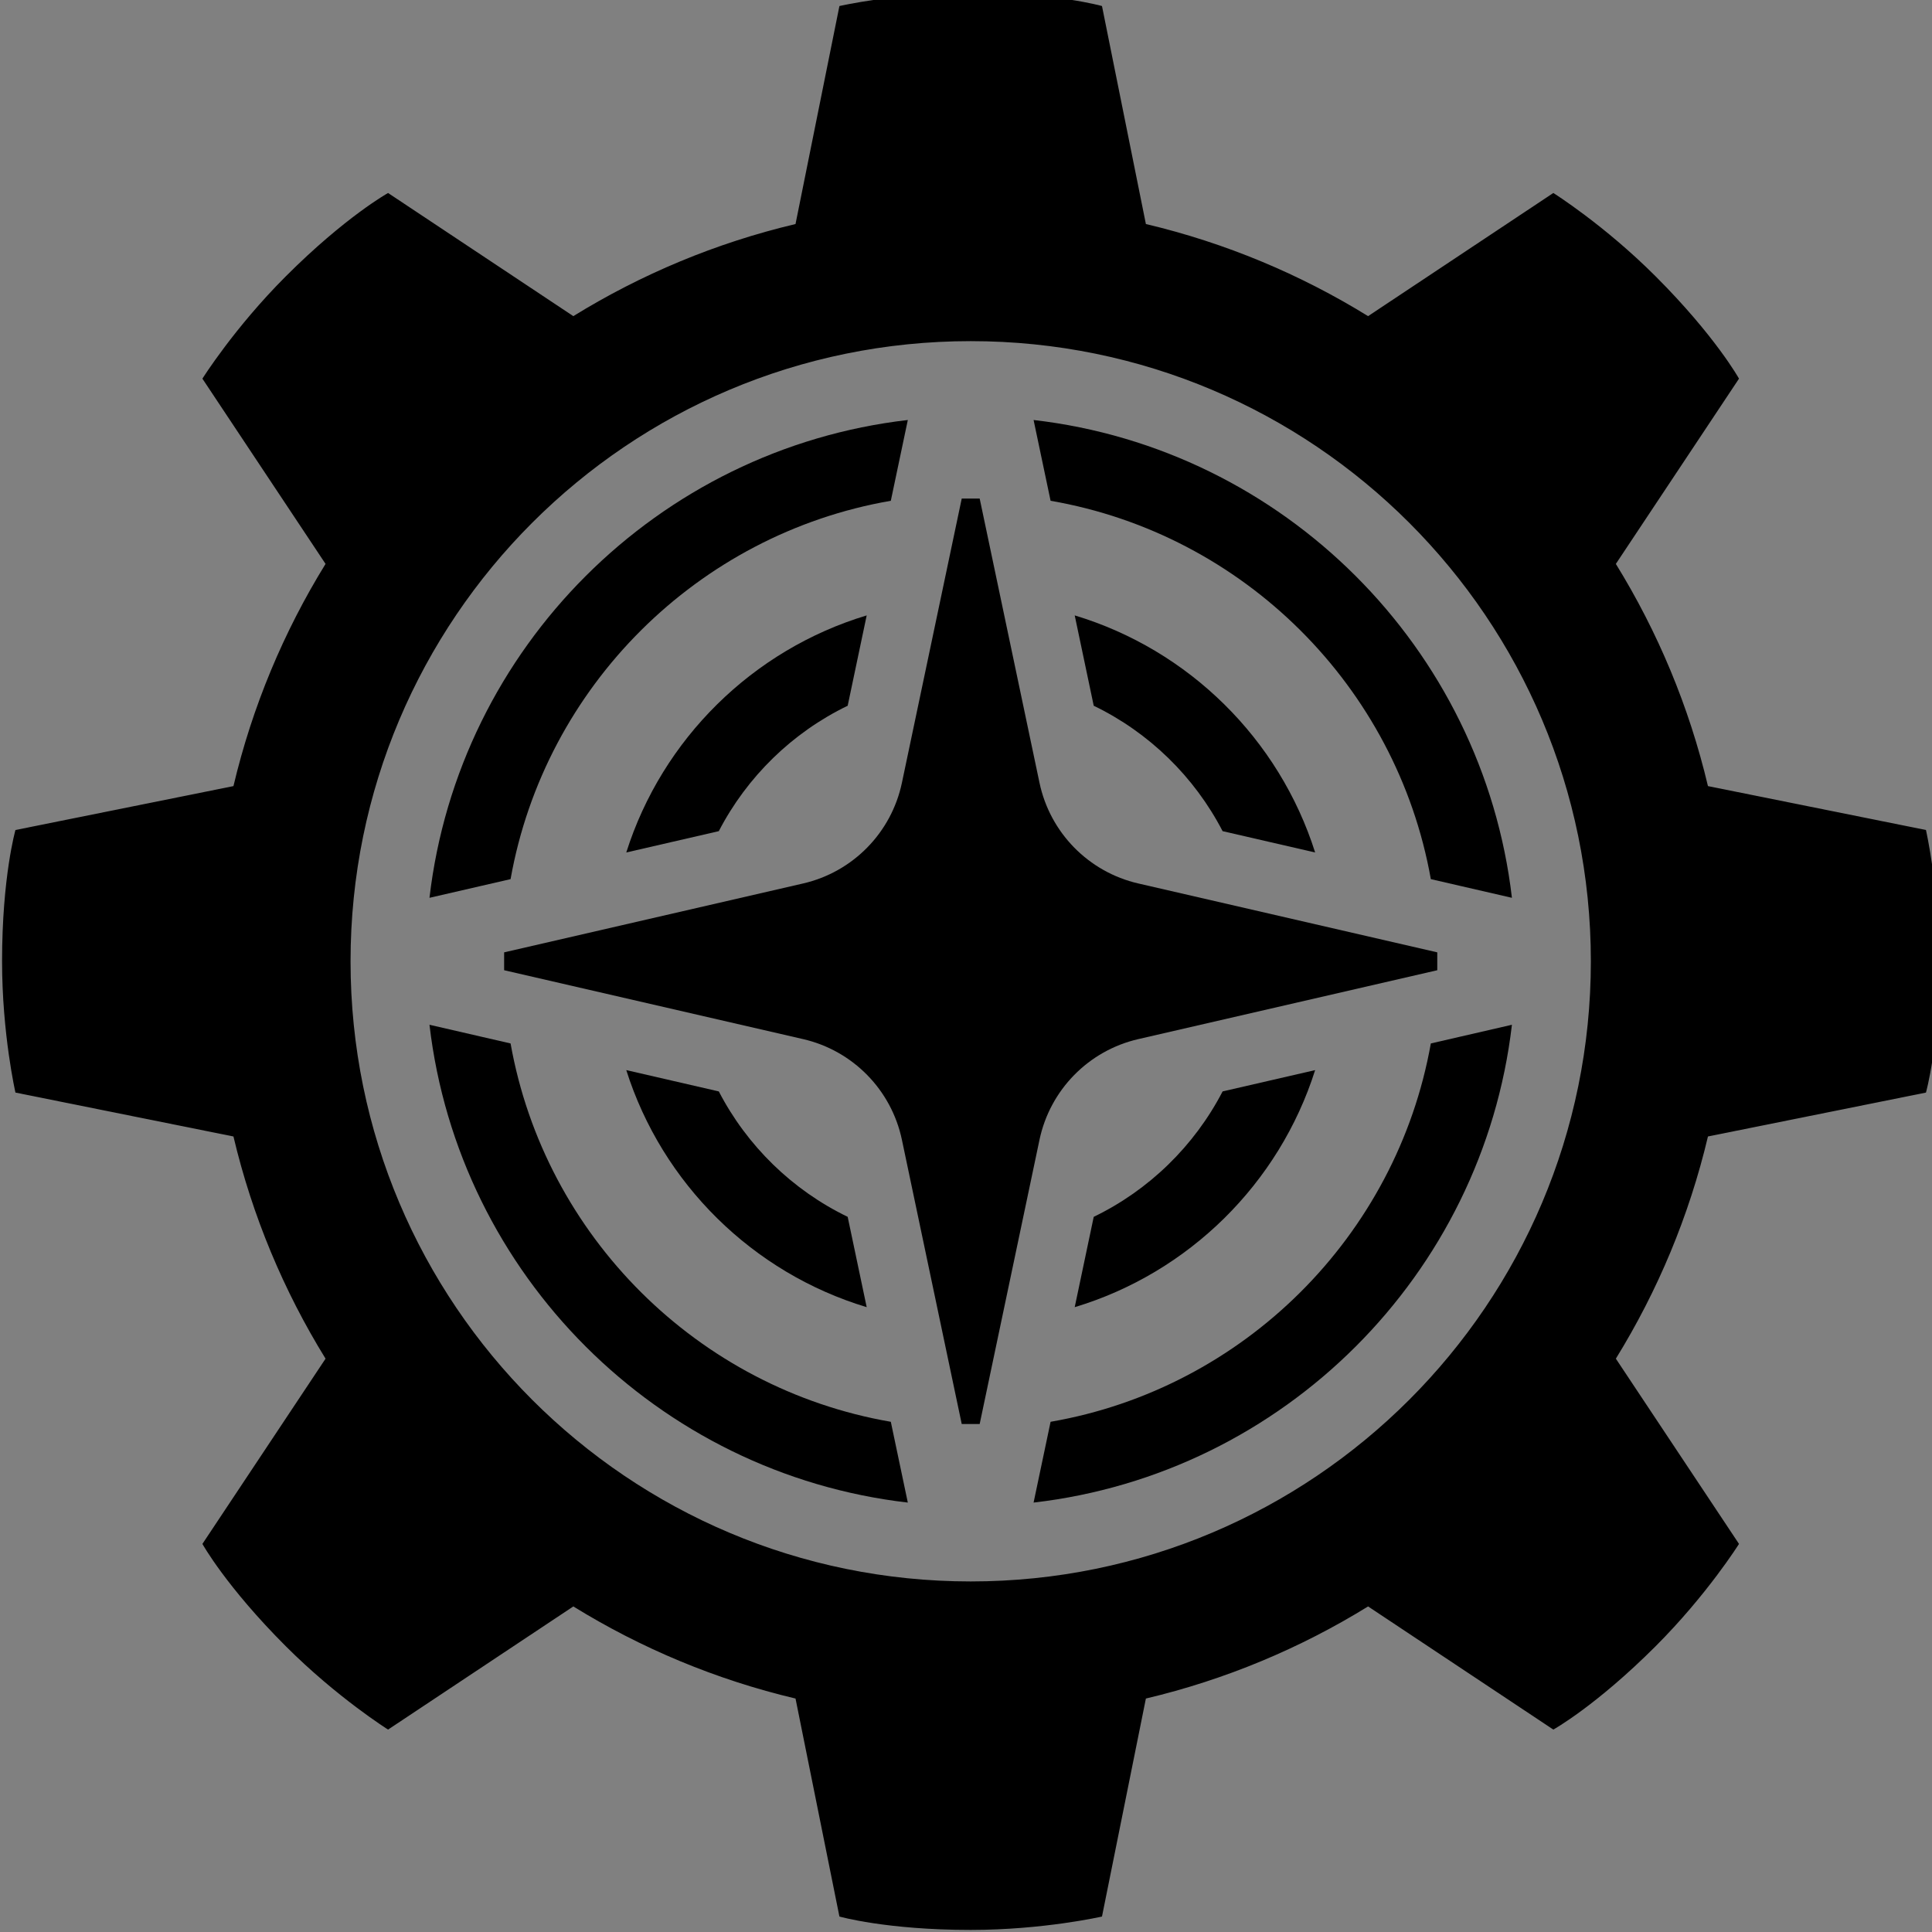 <?xml version="1.0" encoding="UTF-8" standalone="no"?>
<svg
   width="512"
   height="512"
   viewBox="0 0 135.467 135.467"
   version="1.1"
   id="svg8"
   inkscape:version="1.3.2 (091e20e, 2023-11-25, custom)"
   sodipodi:docname="class-artificer.svg"
   xmlns:inkscape="http://www.inkscape.org/namespaces/inkscape"
   xmlns:sodipodi="http://sodipodi.sourceforge.net/DTD/sodipodi-0.dtd"
   xmlns="http://www.w3.org/2000/svg"
   xmlns:svg="http://www.w3.org/2000/svg"
   xmlns:rdf="http://www.w3.org/1999/02/22-rdf-syntax-ns#"
   xmlns:cc="http://creativecommons.org/ns#"
   xmlns:dc="http://purl.org/dc/elements/1.1/">
  <rect x="0" y="0" width="135.467" height="135.467" fill="#808080" stroke="none"/>
  <defs
     id="defs2">
    <clipPath
       clipPathUnits="userSpaceOnUse"
       id="clipPath18">
      <path
         d="M 0,2020 H 2020 V 0 H 0 Z"
         id="path16" />
    </clipPath>
    <clipPath
       clipPathUnits="userSpaceOnUse"
       id="clipPath62">
      <path
         d="M 0,2020 H 2020 V 0 H 0 Z"
         id="path60" />
    </clipPath>
    <clipPath
       clipPathUnits="userSpaceOnUse"
       id="clipPath148">
      <path
         d="M 0,2020 H 2020 V 0 H 0 Z"
         id="path146" />
    </clipPath>
    <clipPath
       clipPathUnits="userSpaceOnUse"
       id="clipPath196">
      <path
         d="M 0,2020 H 2020 V 0 H 0 Z"
         id="path194" />
    </clipPath>
  </defs>
  <sodipodi:namedview
     id="base"
     pagecolor="#ffffff"
     bordercolor="#666666"
     borderopacity="1.0"
     inkscape:pageopacity="0.0"
     inkscape:pageshadow="2"
     inkscape:zoom="0.64770379"
     inkscape:cx="179.86617"
     inkscape:cy="184.49792"
     inkscape:document-units="mm"
     inkscape:current-layer="layer1"
     inkscape:document-rotation="0"
     showgrid="false"
     inkscape:window-width="1360"
     inkscape:window-height="715"
     inkscape:window-x="-8"
     inkscape:window-y="-8"
     inkscape:window-maximized="1"
     showborder="true"
     inkscape:showpageshadow="false"
     inkscape:pagecheckerboard="true"
     units="px"
     inkscape:deskcolor="#d1d1d1" />
  <g
     inkscape:label="Layer 1"
     inkscape:groupmode="layer"
     id="layer1"
     transform="translate(-2.190408e-5,8.416127e-5)">
    <g
       id="g142"
       transform="matrix(0.12,0,0,-0.12,-53.14,188.603)"
       style="stroke-width:2.948">
      <g
         id="g144"
         clip-path="url(#clipPath148)"
         style="stroke-width:2.948">
        <g
           id="g150"
           transform="translate(1010.028,647.637)"
           style="stroke-width:2.948">
          <path
             d="m 0,0 c -200.127,0 -362.363,162.235 -362.363,362.363 0,200.128 162.236,362.364 362.363,362.364 200.127,0 362.363,-162.236 362.363,-362.364 C 362.363,162.235 200.127,0 0,0 m 558.165,285.652 c 0,0 7.823,27.368 7.823,76.711 0,42.538 -7.823,76.711 -7.823,76.711 l -127.377,25.652 c -11.02,46.553 -29.391,90.257 -53.819,129.832 l 71.956,108.246 c 0,0 -13.82,24.882 -48.711,59.773 -30.08,30.079 -59.774,48.711 -59.774,48.711 L 232.194,739.332 c -39.575,24.429 -83.279,42.799 -129.832,53.819 L 76.711,920.528 c 0,0 -27.367,7.823 -76.711,7.823 -42.538,0 -76.71,-7.823 -76.71,-7.823 l -25.653,-127.377 c -46.553,-11.02 -90.257,-29.39 -129.831,-53.819 l -108.246,71.956 c 0,0 -24.882,-13.819 -59.773,-48.711 -30.079,-30.079 -48.712,-59.773 -48.712,-59.773 l 71.955,-108.246 c -24.427,-39.575 -42.798,-83.279 -53.819,-129.832 l -127.376,-25.652 c 0,0 -7.822,-27.366 -7.822,-76.711 0,-42.538 7.822,-76.711 7.822,-76.711 l 127.376,-25.65 c 11.021,-46.554 29.392,-90.258 53.819,-129.833 L -448.925,21.924 c 0,0 13.82,-24.882 48.712,-59.775 30.079,-30.078 59.773,-48.71 59.773,-48.71 l 108.246,71.955 c 39.574,-24.428 83.278,-42.798 129.831,-53.818 l 25.653,-127.377 c 0,0 27.366,-7.823 76.71,-7.823 42.538,0 76.711,7.823 76.711,7.823 l 25.651,127.377 c 46.553,11.02 90.257,29.39 129.832,53.818 L 340.44,-86.561 c 0,0 24.882,13.82 59.774,48.71 30.078,30.08 48.711,59.775 48.711,59.775 l -71.956,108.245 c 24.428,39.575 42.799,83.279 53.819,129.833 z"
             style="fill-opacity:1;fill-rule:nonzero;stroke:none;stroke-width:2.948"
             id="path152" />
        </g>
        <g
           id="g154"
           transform="translate(1107.96,964.529)"
           style="stroke-width:2.948">
          <path
             d="M 0,0 174.689,40.247 V 50.693 L 0,90.942 c -29.065,6.697 -51.597,29.662 -57.74,58.849 l -34.947,166.05 h -10.49 l -34.948,-166.05 c -6.143,-29.187 -28.674,-52.152 -57.739,-58.849 L -370.554,50.693 V 40.247 L -195.865,0 c 29.066,-6.696 51.597,-29.661 57.74,-58.849 l 34.948,-166.049 h 10.49 L -57.74,-58.849 C -51.597,-29.661 -29.065,-6.696 0,0"
             style="fill-opacity:1;fill-rule:nonzero;stroke:none;stroke-width:2.948"
             id="path156" />
        </g>
        <g
           id="g158"
           transform="translate(1157.216,1086.04)"
           style="stroke-width:2.948">
          <path
             d="M 0,0 54.068,-12.458 C 33.088,53.798 -19.767,105.983 -86.414,126.063 L -75.305,73.28 C -42.978,57.655 -16.502,31.813 0,0"
             style="fill-opacity:1;fill-rule:nonzero;stroke:none;stroke-width:2.948"
             id="path160" />
        </g>
        <g
           id="g162"
           transform="translate(1081.911,860.68)"
           style="stroke-width:2.948">
          <path
             d="m 0,0 -11.109,-52.783 c 66.647,20.08 119.502,72.265 140.482,138.521 L 75.305,73.281 C 58.802,41.468 32.326,15.626 0,0"
             style="fill-opacity:1;fill-rule:nonzero;stroke:none;stroke-width:2.948"
             id="path164" />
        </g>
        <g
           id="g166"
           transform="translate(949.253,807.896)"
           style="stroke-width:2.948">
          <path
             d="m 0,0 -11.109,52.784 c -32.326,15.626 -58.802,41.467 -75.304,73.28 l -54.068,12.457 C -119.501,72.266 -66.647,20.08 0,0"
             style="fill-opacity:1;fill-rule:nonzero;stroke:none;stroke-width:2.948"
             id="path168" />
        </g>
        <g
           id="g170"
           transform="translate(862.84,1086.04)"
           style="stroke-width:2.948">
          <path
             d="m 0,0 c 16.502,31.812 42.978,57.654 75.304,73.279 l 11.109,52.784 C 19.766,105.982 -33.088,53.798 -54.068,-12.458 Z"
             style="fill-opacity:1;fill-rule:nonzero;stroke:none;stroke-width:2.948"
             id="path172" />
        </g>
        <g
           id="g174"
           transform="translate(1046.772,1326.28)"
           style="stroke-width:2.948">
          <path
             d="m 0,0 9.934,-47.2 c 112.805,-19.511 202.128,-108.453 222.182,-221.074 l 47.382,-10.917 C 262.47,-133.086 146.152,-16.871 0,0"
             style="fill-opacity:1;fill-rule:nonzero;stroke:none;stroke-width:2.948"
             id="path176" />
        </g>
        <g
           id="g178"
           transform="translate(963.35,1279.08)"
           style="stroke-width:2.948">
          <path
             d="M 0,0 9.934,47.2 C -136.218,30.328 -252.535,-85.886 -269.563,-231.991 l 47.381,10.917 C -202.128,-108.453 -112.805,-19.511 0,0"
             style="fill-opacity:1;fill-rule:nonzero;stroke:none;stroke-width:2.948"
             id="path180" />
        </g>
        <g
           id="g182"
           transform="translate(1056.706,740.92)"
           style="stroke-width:2.948">
          <path
             d="M 0,0 -9.934,-47.2 C 136.218,-30.328 252.535,85.886 269.563,231.991 L 222.182,221.074 C 202.128,108.454 112.805,19.511 0,0"
             style="fill-opacity:1;fill-rule:nonzero;stroke:none;stroke-width:2.948"
             id="path184" />
        </g>
        <g
           id="g186"
           transform="translate(741.168,961.994)"
           style="stroke-width:2.948">
          <path
             d="m 0,0 -47.381,10.917 c 17.028,-146.105 133.345,-262.319 279.496,-279.191 l -9.933,47.2 C 109.377,-201.562 20.054,-112.62 0,0"
             style="fill-opacity:1;fill-rule:nonzero;stroke:none;stroke-width:2.948"
             id="path188" />
        </g>
      </g>
    </g>
    <g
       id="g190"
       transform="matrix(0.353,0,0,-0.353,-736.755,274.158)">
      <g
         id="g192"
         clip-path="url(#clipPath196)">
        <g
           id="g198"
           transform="translate(766.139,135.857)">
          <path
             d="M 0,0 C -0.937,-3.277 -2.268,-7.328 -3.996,-12.15 L -7.992,-23.599 H 12.744 L 8.748,-12.15 C 6.947,-6.967 5.579,-2.827 4.644,0.27 3.708,3.364 2.987,6.75 2.484,10.422 H 2.052 C 1.62,6.75 0.935,3.275 0,0 m 36.18,-43.2 c 2.015,-3.204 3.851,-5.491 5.508,-6.859 v -0.215 H 17.28 v 0.215 c 1.151,0.865 1.728,2.52 1.728,4.969 0,2.303 -0.577,5.075 -1.728,8.316 l -0.972,2.591 h -27.864 l -0.972,-2.591 c -1.153,-2.954 -1.728,-5.689 -1.728,-8.208 0,-2.522 0.503,-4.212 1.512,-5.077 v -0.215 h -22.68 v 0.215 c 1.657,1.44 3.473,3.744 5.454,6.913 1.979,3.167 3.653,6.696 5.022,10.583 l 15.444,44.497 c 0.648,1.943 0.972,3.707 0.972,5.292 0,1.655 -0.289,3.131 -0.864,4.428 -0.577,1.295 -1.261,2.268 -2.052,2.916 v 0.215 h 28.62 V 24.57 c -0.793,-0.72 -1.477,-1.712 -2.052,-2.97 -0.578,-1.261 -0.864,-2.719 -0.864,-4.374 0,-1.585 0.324,-3.349 0.972,-5.292 l 15.876,-44.497 c 1.367,-3.887 3.059,-7.435 5.076,-10.637"
             style="fill:#ffffff;fill-opacity:1;fill-rule:nonzero;stroke:none"
             id="path200" />
        </g>
        <g
           id="g202"
           transform="translate(879.646,87.527)">
          <path
             d="m 0,0 v -0.217 l -22.14,-3.996 c -1.369,4.105 -3.205,8.101 -5.508,11.988 l -16.74,28.621 h 5.184 c 4.752,0 8.351,1.061 10.8,3.186 2.446,2.123 3.672,5.524 3.672,10.205 0,3.959 -1.261,7.092 -3.78,9.397 -2.521,2.303 -6.085,3.419 -10.692,3.347 l -7.56,-0.107 v -48.6 c 0,-3.888 0.54,-7.182 1.62,-9.883 1.08,-2.699 2.339,-4.589 3.78,-5.67 v -0.215 h -26.028 v 0.215 c 1.583,1.008 2.951,2.898 4.104,5.67 1.151,2.772 1.728,6.211 1.728,10.315 v 43.092 c 0,3.959 -0.577,7.29 -1.728,9.99 -1.153,2.699 -2.521,4.553 -4.104,5.562 v 0.215 h 30.672 c 8.567,0 15.263,-2.035 20.088,-6.101 4.823,-4.069 7.236,-9.631 7.236,-16.686 0,-5.617 -1.279,-10.207 -3.834,-13.77 -2.557,-3.564 -6.175,-6.103 -10.854,-7.615 L -14.04,12.636 C -9.865,5.939 -5.184,1.728 0,0"
             style="fill:#ffffff;fill-opacity:1;fill-rule:nonzero;stroke:none"
             id="path204" />
        </g>
        <g
           id="g206"
           transform="translate(936.994,141.743)">
          <path
             d="m 0,0 -0.216,-0.108 c -1.296,2.303 -3.186,4.212 -5.67,5.724 -2.484,1.512 -5.275,2.268 -8.37,2.268 h -8.1 v -46.981 c 0,-4.392 0.629,-8.045 1.89,-10.961 1.259,-2.916 2.825,-4.879 4.698,-5.886 V -56.16 H -43.74 v 0.216 c 1.728,1.007 3.257,3.006 4.59,5.994 1.332,2.986 1.998,6.605 1.998,10.853 V 7.884 h -8.208 c -3.097,0 -5.886,-0.756 -8.37,-2.268 -2.484,-1.512 -4.374,-3.421 -5.67,-5.724 L -59.616,0 -57.78,19.764 c 4.391,-0.577 9.323,-0.865 14.796,-0.865 h 26.352 c 5.471,0 10.403,0.288 14.796,0.865 z"
             style="fill:#ffffff;fill-opacity:1;fill-rule:nonzero;stroke:none"
             id="path208" />
        </g>
        <g
           id="g210"
           transform="translate(945.525,85.799)">
          <path
             d="m 0,0 c 1.583,1.08 2.951,2.986 4.104,5.725 1.151,2.734 1.728,6.156 1.728,10.259 v 42.661 c 0,4.173 -0.577,7.613 -1.728,10.313 -1.153,2.7 -2.521,4.591 -4.104,5.671 v 0.215 H 26.568 V 74.629 C 24.983,73.549 23.615,71.64 22.464,68.904 21.312,66.167 20.736,62.748 20.736,58.645 V 15.984 C 20.736,11.808 21.312,8.37 22.464,5.67 23.615,2.971 24.983,1.08 26.568,0 V -0.216 H 0 Z"
             style="fill:#ffffff;fill-opacity:1;fill-rule:nonzero;stroke:none"
             id="path212" />
        </g>
        <g
           id="g214"
           transform="translate(1037.002,141.31)">
          <path
             d="m 0,0 -0.216,-0.107 c -3.529,5.759 -9.936,8.639 -19.224,8.639 h -12.096 v -20.088 h 9.504 c 7.919,0 13.319,0.287 16.2,0.865 l -3.456,-19.44 h -0.216 c -0.721,2.303 -2.179,4.174 -4.374,5.615 -2.197,1.44 -4.663,2.161 -7.398,2.161 h -10.26 v -17.172 c 0,-4.177 0.575,-7.615 1.728,-10.315 1.151,-2.699 2.519,-4.59 4.104,-5.67 v -0.216 h -26.46 v 0.216 c 1.583,1.08 2.951,2.987 4.104,5.725 1.151,2.734 1.728,6.156 1.728,10.26 v 42.66 c 0,4.822 -0.523,8.44 -1.566,10.853 -1.045,2.412 -2.43,4.121 -4.158,5.131 v 0.215 h 36.18 c 6.119,0 10.763,0.287 13.932,0.864 z"
             style="fill:#ffffff;fill-opacity:1;fill-rule:nonzero;stroke:none"
             id="path216" />
        </g>
        <g
           id="g218"
           transform="translate(1047.044,85.799)">
          <path
             d="m 0,0 c 1.583,1.08 2.951,2.986 4.104,5.725 1.151,2.734 1.728,6.156 1.728,10.259 v 42.661 c 0,4.173 -0.577,7.613 -1.728,10.313 -1.153,2.7 -2.521,4.591 -4.104,5.671 v 0.215 H 26.568 V 74.629 C 24.983,73.549 23.615,71.64 22.464,68.904 21.312,66.167 20.736,62.748 20.736,58.645 V 15.984 C 20.736,11.808 21.312,8.37 22.464,5.67 23.615,2.971 24.983,1.08 26.568,0 V -0.216 H 0 Z"
             style="fill:#ffffff;fill-opacity:1;fill-rule:nonzero;stroke:none"
             id="path220" />
        </g>
        <g
           id="g222"
           transform="translate(1102.664,88.984)">
          <path
             d="m 0,0 c -5.761,3.349 -10.189,7.955 -13.284,13.824 -3.097,5.867 -4.644,12.475 -4.644,19.819 0,7.992 1.674,14.974 5.022,20.952 3.348,5.975 8.081,10.565 14.202,13.77 6.119,3.202 13.246,4.805 21.384,4.805 6.55,0 12.887,-0.9 19.008,-2.699 L 43.416,51.787 43.2,51.679 c -2.16,3.311 -5.059,5.832 -8.694,7.559 -3.637,1.729 -7.614,2.592 -11.934,2.592 -7.56,0 -13.519,-2.43 -17.874,-7.289 -4.357,-4.86 -6.534,-11.467 -6.534,-19.818 0,-8.496 1.998,-15.336 5.994,-20.52 3.996,-5.184 9.666,-7.776 17.01,-7.776 5.543,0 10.223,1.026 14.04,3.077 3.815,2.053 7.236,5.059 10.26,9.018 L 45.684,18.414 43.092,-0.918 C 35.316,-3.652 27.648,-5.021 20.088,-5.021 12.455,-5.021 5.759,-3.348 0,0"
             style="fill:#ffffff;fill-opacity:1;fill-rule:nonzero;stroke:none"
             id="path224" />
        </g>
        <g
           id="g226"
           transform="translate(1211.635,106.211)">
          <path
             d="m 0,0 -3.024,-21.492 c -2.017,0.361 -3.942,0.594 -5.778,0.702 -1.836,0.108 -4.303,0.162 -7.398,0.162 h -38.124 v 0.216 c 1.583,1.08 2.951,2.986 4.104,5.724 1.151,2.735 1.728,6.157 1.728,10.26 v 42.66 c 0,4.174 -0.577,7.614 -1.728,10.314 -1.153,2.7 -2.521,4.591 -4.104,5.671 v 0.215 h 38.772 c 5.112,0 8.927,0.287 11.448,0.864 l 1.836,-19.332 -0.216,-0.109 c -1.296,2.665 -3.385,4.663 -6.264,5.995 -2.88,1.332 -6.444,1.998 -10.692,1.998 H -33.696 V 24.84 h 8.208 c 4.536,0 7.884,0.055 10.044,0.162 2.16,0.107 4.428,0.306 6.804,0.594 L -11.772,7.452 h -0.216 c -0.864,2.376 -2.268,4.105 -4.212,5.185 -1.944,1.08 -4.465,1.619 -7.56,1.619 h -9.936 v -24.3 h 11.772 c 4.752,0 8.981,0.864 12.69,2.592 3.708,1.727 6.713,4.247 9.018,7.559 z"
             style="fill:#ffffff;fill-opacity:1;fill-rule:nonzero;stroke:none"
             id="path228" />
        </g>
        <g
           id="g230"
           transform="translate(1289.502,87.527)">
          <path
             d="m 0,0 v -0.217 l -22.14,-3.996 c -1.369,4.105 -3.205,8.101 -5.508,11.988 l -16.74,28.621 h 5.184 c 4.752,0 8.351,1.061 10.8,3.186 2.446,2.123 3.672,5.524 3.672,10.205 0,3.959 -1.261,7.092 -3.78,9.397 -2.521,2.303 -6.085,3.419 -10.692,3.347 l -7.56,-0.107 v -48.6 c 0,-3.888 0.54,-7.182 1.62,-9.883 1.08,-2.699 2.339,-4.589 3.78,-5.67 v -0.215 h -26.028 v 0.215 c 1.583,1.008 2.951,2.898 4.104,5.67 1.151,2.772 1.728,6.211 1.728,10.315 v 43.092 c 0,3.959 -0.577,7.29 -1.728,9.99 -1.153,2.699 -2.521,4.553 -4.104,5.562 v 0.215 h 30.672 c 8.567,0 15.263,-2.035 20.088,-6.101 4.823,-4.069 7.236,-9.631 7.236,-16.686 0,-5.617 -1.279,-10.207 -3.834,-13.77 -2.557,-3.564 -6.175,-6.103 -10.854,-7.615 L -14.04,12.636 C -9.865,5.939 -5.184,1.728 0,0"
             style="fill:#ffffff;fill-opacity:1;fill-rule:nonzero;stroke:none"
             id="path232" />
        </g>
      </g>
    </g>
  </g>
</svg>
